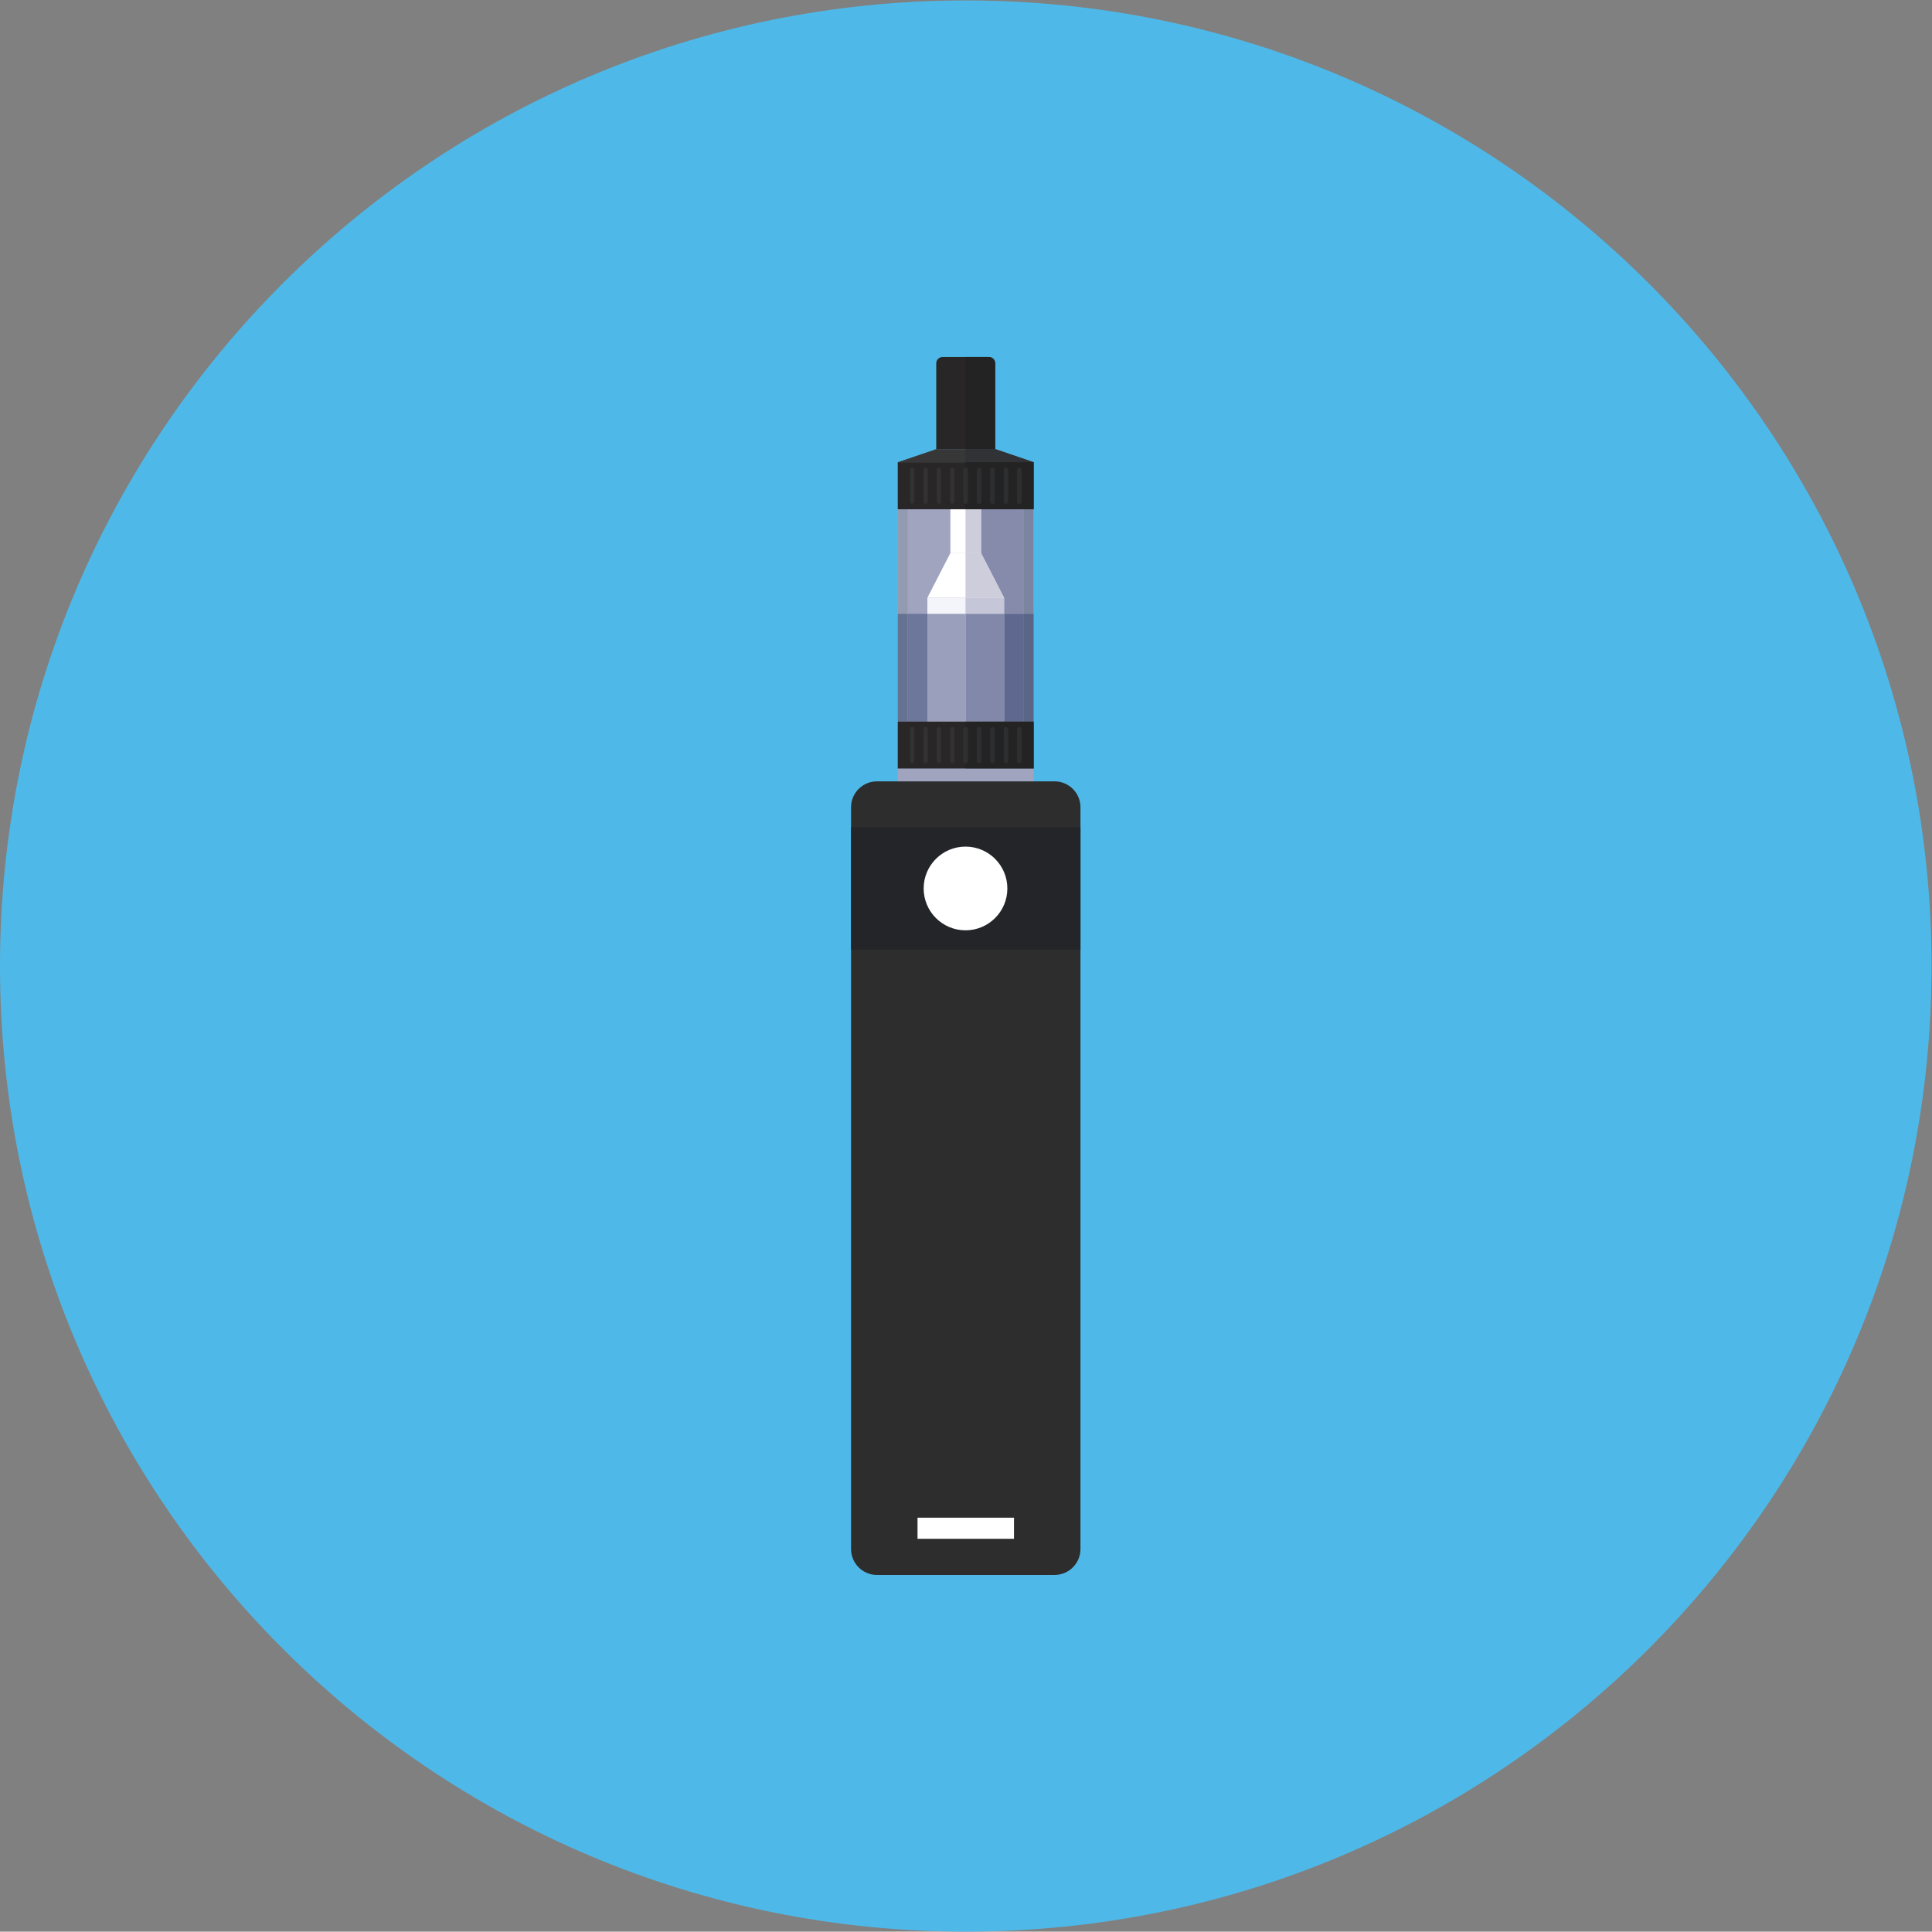 <?xml version="1.0" encoding="UTF-8" standalone="no"?>
<svg
   xmlns:dc="http://purl.org/dc/elements/1.1/"
   xmlns:cc="http://creativecommons.org/ns#"
   xmlns:rdf="http://www.w3.org/1999/02/22-rdf-syntax-ns#"
   xmlns:svg="http://www.w3.org/2000/svg"
   xmlns="http://www.w3.org/2000/svg"
   viewBox="0 0 200 199.96"
   height="199.96"
   width="200"
   xml:space="preserve"
   id="svg2"
   version="1.1"><rect x="0" y="0" width="200" height="199.96" fill="#808080" stroke="none"/><defs
     id="defs6" /><g
     transform="matrix(1.333,0,0,-1.333,0,199.96)"
     id="g10"><g
       transform="scale(0.1)"
       id="g12"><path
         id="path14"
         style="fill:#4eb9e8;fill-opacity:1;fill-rule:nonzero;stroke:none"
         d="M 1500,749.867 C 1500,335.719 1164.22,0 750,0 335.789,0 0,335.719 0,749.867 0,1164 335.789,1499.73 750,1499.73 c 414.22,0 750,-335.73 750,-749.863" /><path
         id="path16"
         style="fill:#2e2d2d;fill-opacity:1;fill-rule:nonzero;stroke:none"
         d="M 819.004,276.98 H 680.996 c -11.047,0 -20.078,9.04 -20.078,20.079 v 576.152 c 0,11.039 9.031,20.078 20.078,20.078 h 138.008 c 11.043,0 20.078,-9.039 20.078,-20.078 V 297.059 c 0,-11.039 -9.035,-20.079 -20.078,-20.079" /><path
         id="path18"
         style="fill:#ffffff;fill-opacity:1;fill-rule:nonzero;stroke:none"
         d="m 787.461,305.059 h -74.914 v 16.39 h 74.914 v -16.39" /><path
         id="path20"
         style="fill:#a0a4bf;fill-opacity:1;fill-rule:nonzero;stroke:none"
         d="m 697.188,903.125 h 105.625 v 237.992 H 697.188 Z" /><path
         id="path22"
         style="fill:#939bb1;fill-opacity:1;fill-rule:nonzero;stroke:none"
         d="m 697.188,939.73 v 0 177.15 -12.29 h 7.675 v -81.2 h -7.675 v -83.66" /><path
         id="path24"
         style="fill:#939bb1;fill-opacity:1;fill-rule:nonzero;stroke:none"
         d="m 802.617,1023.39 h 0.195 v 81.199 H 802.617 Z" /><path
         id="path26"
         style="fill:#f4f5fa;fill-opacity:1;fill-rule:nonzero;stroke:none"
         d="m 720.184,939.73 h 59.629 v 96.121 H 720.184 Z" /><path
         id="path28"
         style="fill:#ffffff;fill-opacity:1;fill-rule:nonzero;stroke:none"
         d="m 737.988,1070.46 -17.804,-34.61 h 59.601 l -17.805,34.61 h -23.992" /><path
         id="path30"
         style="fill:#ffffff;fill-opacity:1;fill-rule:nonzero;stroke:none"
         d="m 738.066,1070.46 h 23.867 v 46.418 H 738.066 Z" /><path
         id="path32"
         style="fill:#6d769b;fill-opacity:1;fill-rule:nonzero;stroke:none"
         d="m 749.805,939.73 h -52.617 7.675 v 83.66 h 15.321 v -83.66 h 29.621" /><path
         id="path34"
         style="fill:#667292;fill-opacity:1;fill-rule:nonzero;stroke:none"
         d="m 697.188,939.73 h 7.676 v 83.656 H 697.188 Z" /><path
         id="path36"
         style="fill:#667292;fill-opacity:1;fill-rule:nonzero;stroke:none"
         d="m 802.617,939.73 h 0.195 v 83.656 H 802.617 Z" /><path
         id="path38"
         style="fill:#9aa0bc;fill-opacity:1;fill-rule:nonzero;stroke:none"
         d="m 720.184,939.73 h 29.621 v 83.656 H 720.184 Z" /><path
         id="path40"
         style="fill:#232529;fill-opacity:1;fill-rule:nonzero;stroke:none"
         d="m 660.918,762.605 h 178.164 v 95 H 660.918 Z" /><path
         id="path42"
         style="fill:#282626;fill-opacity:1;fill-rule:nonzero;stroke:none"
         d="m 727.078,1151.29 v 66.62 c 0,2.72 2.199,4.92 4.914,4.92 h 36.016 c 2.715,0 4.922,-2.2 4.922,-4.92 v -66.62 h -45.852" /><path
         id="path44"
         style="fill:#383738;fill-opacity:1;fill-rule:nonzero;stroke:none"
         d="m 772.93,1151.29 h -45.852 l -29.89,-10.17 h 105.625 l -29.883,10.17" /><path
         id="path46"
         style="fill:#282626;fill-opacity:1;fill-rule:nonzero;stroke:none"
         d="m 697.188,903.125 h 105.625 v 36.605 H 697.188 Z" /><path
         id="path48"
         style="fill:#333232;fill-opacity:1;fill-rule:nonzero;stroke:none"
         d="m 710.086,909.098 c 0,-0.926 -0.762,-1.684 -1.688,-1.684 -0.929,0 -1.691,0.758 -1.691,1.684 v 24.652 c 0,0.93 0.762,1.688 1.691,1.688 0.926,0 1.688,-0.758 1.688,-1.688 v -24.652" /><path
         id="path50"
         style="fill:#333232;fill-opacity:1;fill-rule:nonzero;stroke:none"
         d="m 720.488,909.098 c 0,-0.926 -0.761,-1.684 -1.691,-1.684 -0.926,0 -1.688,0.758 -1.688,1.684 v 24.652 c 0,0.93 0.762,1.688 1.688,1.688 0.93,0 1.691,-0.758 1.691,-1.688 v -24.652" /><path
         id="path52"
         style="fill:#333232;fill-opacity:1;fill-rule:nonzero;stroke:none"
         d="m 730.887,909.098 c 0,-0.926 -0.762,-1.684 -1.688,-1.684 -0.929,0 -1.691,0.758 -1.691,1.684 v 24.652 c 0,0.93 0.762,1.688 1.691,1.688 0.926,0 1.688,-0.758 1.688,-1.688 v -24.652" /><path
         id="path54"
         style="fill:#333232;fill-opacity:1;fill-rule:nonzero;stroke:none"
         d="m 741.289,909.098 c 0,-0.926 -0.754,-1.684 -1.691,-1.684 -0.926,0 -1.688,0.758 -1.688,1.684 v 24.652 c 0,0.93 0.762,1.688 1.688,1.688 0.937,0 1.691,-0.758 1.691,-1.688 v -24.652" /><path
         id="path56"
         style="fill:#333232;fill-opacity:1;fill-rule:nonzero;stroke:none"
         d="m 751.688,909.098 c 0,-0.926 -0.75,-1.684 -1.688,-1.684 -0.93,0 -1.691,0.758 -1.691,1.684 v 24.652 c 0,0.93 0.761,1.688 1.691,1.688 0.938,0 1.688,-0.758 1.688,-1.688 v -24.652" /><path
         id="path58"
         style="fill:#333232;fill-opacity:1;fill-rule:nonzero;stroke:none"
         d="m 762.09,909.098 c 0,-0.926 -0.762,-1.684 -1.692,-1.684 -0.925,0 -1.687,0.758 -1.687,1.684 v 24.652 c 0,0.93 0.762,1.688 1.687,1.688 0.93,0 1.692,-0.758 1.692,-1.688 v -24.652" /><path
         id="path60"
         style="fill:#333232;fill-opacity:1;fill-rule:nonzero;stroke:none"
         d="m 772.488,909.098 c 0,-0.926 -0.761,-1.684 -1.687,-1.684 -0.93,0 -1.692,0.758 -1.692,1.684 v 24.652 c 0,0.93 0.762,1.688 1.692,1.688 0.926,0 1.687,-0.758 1.687,-1.688 v -24.652" /><path
         id="path62"
         style="fill:#333232;fill-opacity:1;fill-rule:nonzero;stroke:none"
         d="m 782.891,909.098 c 0,-0.926 -0.762,-1.684 -1.692,-1.684 -0.926,0 -1.687,0.758 -1.687,1.684 v 24.652 c 0,0.93 0.761,1.688 1.687,1.688 0.93,0 1.692,-0.758 1.692,-1.688 v -24.652" /><path
         id="path64"
         style="fill:#333232;fill-opacity:1;fill-rule:nonzero;stroke:none"
         d="m 793.289,909.098 c 0,-0.926 -0.762,-1.684 -1.687,-1.684 -0.93,0 -1.692,0.758 -1.692,1.684 v 24.652 c 0,0.93 0.762,1.688 1.692,1.688 0.925,0 1.687,-0.758 1.687,-1.688 v -24.652" /><path
         id="path66"
         style="fill:#282626;fill-opacity:1;fill-rule:nonzero;stroke:none"
         d="m 697.188,1104.59 h 105.625 v 36.531 H 697.188 Z" /><path
         id="path68"
         style="fill:#333232;fill-opacity:1;fill-rule:nonzero;stroke:none"
         d="m 710.086,1110.52 c 0,-0.92 -0.762,-1.68 -1.688,-1.68 -0.929,0 -1.691,0.76 -1.691,1.68 v 24.65 c 0,0.94 0.762,1.69 1.691,1.69 0.926,0 1.688,-0.75 1.688,-1.69 v -24.65" /><path
         id="path70"
         style="fill:#333232;fill-opacity:1;fill-rule:nonzero;stroke:none"
         d="m 720.488,1110.52 c 0,-0.92 -0.761,-1.68 -1.691,-1.68 -0.926,0 -1.688,0.76 -1.688,1.68 v 24.65 c 0,0.94 0.762,1.69 1.688,1.69 0.93,0 1.691,-0.75 1.691,-1.69 v -24.65" /><path
         id="path72"
         style="fill:#333232;fill-opacity:1;fill-rule:nonzero;stroke:none"
         d="m 730.887,1110.52 c 0,-0.92 -0.762,-1.68 -1.688,-1.68 -0.929,0 -1.691,0.76 -1.691,1.68 v 24.65 c 0,0.94 0.762,1.69 1.691,1.69 0.926,0 1.688,-0.75 1.688,-1.69 v -24.65" /><path
         id="path74"
         style="fill:#333232;fill-opacity:1;fill-rule:nonzero;stroke:none"
         d="m 741.289,1110.52 c 0,-0.92 -0.754,-1.68 -1.691,-1.68 -0.926,0 -1.688,0.76 -1.688,1.68 v 24.65 c 0,0.94 0.762,1.69 1.688,1.69 0.937,0 1.691,-0.75 1.691,-1.69 v -24.65" /><path
         id="path76"
         style="fill:#333232;fill-opacity:1;fill-rule:nonzero;stroke:none"
         d="m 751.688,1110.52 c 0,-0.92 -0.75,-1.68 -1.688,-1.68 -0.93,0 -1.691,0.76 -1.691,1.68 v 24.65 c 0,0.94 0.761,1.69 1.691,1.69 0.938,0 1.688,-0.75 1.688,-1.69 v -24.65" /><path
         id="path78"
         style="fill:#333232;fill-opacity:1;fill-rule:nonzero;stroke:none"
         d="m 762.09,1110.52 c 0,-0.92 -0.762,-1.68 -1.692,-1.68 -0.925,0 -1.687,0.76 -1.687,1.68 v 24.65 c 0,0.94 0.762,1.69 1.687,1.69 0.93,0 1.692,-0.75 1.692,-1.69 v -24.65" /><path
         id="path80"
         style="fill:#333232;fill-opacity:1;fill-rule:nonzero;stroke:none"
         d="m 772.488,1110.52 c 0,-0.92 -0.761,-1.68 -1.687,-1.68 -0.93,0 -1.692,0.76 -1.692,1.68 v 24.65 c 0,0.94 0.762,1.69 1.692,1.69 0.926,0 1.687,-0.75 1.687,-1.69 v -24.65" /><path
         id="path82"
         style="fill:#333232;fill-opacity:1;fill-rule:nonzero;stroke:none"
         d="m 782.891,1110.52 c 0,-0.92 -0.762,-1.68 -1.692,-1.68 -0.926,0 -1.687,0.76 -1.687,1.68 v 24.65 c 0,0.94 0.761,1.69 1.687,1.69 0.93,0 1.692,-0.75 1.692,-1.69 v -24.65" /><path
         id="path84"
         style="fill:#333232;fill-opacity:1;fill-rule:nonzero;stroke:none"
         d="m 793.289,1110.52 c 0,-0.92 -0.762,-1.68 -1.687,-1.68 -0.93,0 -1.692,0.76 -1.692,1.68 v 24.65 c 0,0.94 0.762,1.69 1.692,1.69 0.925,0 1.687,-0.75 1.687,-1.69 v -24.65" /><path
         id="path86"
         style="fill:#868bab;fill-opacity:1;fill-rule:nonzero;stroke:none"
         d="m 795.137,1023.39 h -15.324 v 12.46 h -0.028 l -17.805,34.61 h -0.046 v 34.13 h 33.203 v -81.2" /><path
         id="path88"
         style="fill:#7c85a0;fill-opacity:1;fill-rule:nonzero;stroke:none"
         d="m 795.137,1023.39 h 7.48 v 81.199 H 795.137 Z" /><path
         id="path90"
         style="fill:#c5c7d8;fill-opacity:1;fill-rule:nonzero;stroke:none"
         d="m 779.813,1023.39 h -30.008 v 12.46 h 30.008 v -12.46" /><path
         id="path92"
         style="fill:#cdcddc;fill-opacity:1;fill-rule:nonzero;stroke:none"
         d="m 779.785,1035.85 h -29.98 v 34.61 h 12.175 l 17.805,-34.61" /><path
         id="path94"
         style="fill:#cdcddc;fill-opacity:1;fill-rule:nonzero;stroke:none"
         d="m 749.805,1070.46 h 12.129 v 34.121 H 749.805 Z" /><path
         id="path96"
         style="fill:#5f698f;fill-opacity:1;fill-rule:nonzero;stroke:none"
         d="m 802.617,939.73 h -52.812 30.008 v 83.66 h 15.324 v -83.66 h 7.48" /><path
         id="path98"
         style="fill:#5a6687;fill-opacity:1;fill-rule:nonzero;stroke:none"
         d="m 795.137,939.73 h 7.48 v 83.656 H 795.137 Z" /><path
         id="path100"
         style="fill:#8188a9;fill-opacity:1;fill-rule:nonzero;stroke:none"
         d="m 749.805,939.73 h 30.008 v 83.656 H 749.805 Z" /><path
         id="path102"
         style="fill:#232324;fill-opacity:1;fill-rule:nonzero;stroke:none"
         d="m 802.617,903.125 h -52.812 v 4.301 c 0.062,-0.008 0.129,-0.012 0.195,-0.012 0.938,0 1.688,0.758 1.688,1.684 v 24.652 c 0,0.93 -0.75,1.688 -1.688,1.688 -0.066,0 -0.133,-0.004 -0.195,-0.012 v 4.304 h 52.812 v -36.605 m -11.015,32.313 c -0.93,0 -1.692,-0.758 -1.692,-1.688 v -24.652 c 0,-0.926 0.762,-1.684 1.692,-1.684 0.925,0 1.687,0.758 1.687,1.684 v 24.652 c 0,0.93 -0.762,1.688 -1.687,1.688 m -10.403,0 c -0.926,0 -1.687,-0.758 -1.687,-1.688 v -24.652 c 0,-0.926 0.761,-1.684 1.687,-1.684 0.93,0 1.692,0.758 1.692,1.684 v 24.652 c 0,0.93 -0.762,1.688 -1.692,1.688 m -10.398,0 c -0.93,0 -1.692,-0.758 -1.692,-1.688 v -24.652 c 0,-0.926 0.762,-1.684 1.692,-1.684 0.926,0 1.687,0.758 1.687,1.684 v 24.652 c 0,0.93 -0.761,1.688 -1.687,1.688 m -10.403,0 c -0.925,0 -1.687,-0.758 -1.687,-1.688 v -24.652 c 0,-0.926 0.762,-1.684 1.687,-1.684 0.93,0 1.692,0.758 1.692,1.684 v 24.652 c 0,0.93 -0.762,1.688 -1.692,1.688" /><path
         id="path104"
         style="fill:#2d2e30;fill-opacity:1;fill-rule:nonzero;stroke:none"
         d="m 750,907.414 c -0.066,0 -0.133,0.004 -0.195,0.012 v 28 c 0.062,0.008 0.129,0.012 0.195,0.012 0.938,0 1.688,-0.758 1.688,-1.688 v -24.652 c 0,-0.926 -0.75,-1.684 -1.688,-1.684" /><path
         id="path106"
         style="fill:#2d2e30;fill-opacity:1;fill-rule:nonzero;stroke:none"
         d="m 760.398,907.414 c -0.925,0 -1.687,0.758 -1.687,1.684 v 24.652 c 0,0.93 0.762,1.688 1.687,1.688 0.93,0 1.692,-0.758 1.692,-1.688 v -24.652 c 0,-0.926 -0.762,-1.684 -1.692,-1.684" /><path
         id="path108"
         style="fill:#43a0ce;fill-opacity:1;fill-rule:nonzero;stroke:none"
         d="m 787.07,1146.48 -14.14,4.81 h 0.175 l 13.965,-4.81" /><path
         id="path110"
         style="fill:#232324;fill-opacity:1;fill-rule:nonzero;stroke:none"
         d="m 772.723,1151.29 h -22.918 v 71.54 h 18.008 c 2.714,0 4.91,-2.2 4.91,-4.92 v -66.62" /><path
         id="path112"
         style="fill:#313235;fill-opacity:1;fill-rule:nonzero;stroke:none"
         d="m 802.617,1141.12 h -52.812 v 10.17 h 23.125 l 14.14,-4.81 15.547,-5.36" /><path
         id="path114"
         style="fill:#2d2e30;fill-opacity:1;fill-rule:nonzero;stroke:none"
         d="m 770.801,907.414 c -0.93,0 -1.692,0.758 -1.692,1.684 v 24.652 c 0,0.93 0.762,1.688 1.692,1.688 0.926,0 1.687,-0.758 1.687,-1.688 v -24.652 c 0,-0.926 -0.761,-1.684 -1.687,-1.684" /><path
         id="path116"
         style="fill:#2d2e30;fill-opacity:1;fill-rule:nonzero;stroke:none"
         d="m 781.199,907.414 c -0.926,0 -1.687,0.758 -1.687,1.684 v 24.652 c 0,0.93 0.761,1.688 1.687,1.688 0.93,0 1.692,-0.758 1.692,-1.688 v -24.652 c 0,-0.926 -0.762,-1.684 -1.692,-1.684" /><path
         id="path118"
         style="fill:#2d2e30;fill-opacity:1;fill-rule:nonzero;stroke:none"
         d="m 791.602,907.414 c -0.93,0 -1.692,0.758 -1.692,1.684 v 24.652 c 0,0.93 0.762,1.688 1.692,1.688 0.925,0 1.687,-0.758 1.687,-1.688 v -24.652 c 0,-0.926 -0.762,-1.684 -1.687,-1.684" /><path
         id="path120"
         style="fill:#232324;fill-opacity:1;fill-rule:nonzero;stroke:none"
         d="m 802.617,1104.59 h -52.812 v 4.26 c 0.062,-0.01 0.129,-0.01 0.195,-0.01 0.938,0 1.688,0.76 1.688,1.68 v 24.65 c 0,0.94 -0.75,1.69 -1.688,1.69 -0.066,0 -0.133,0 -0.195,-0.01 v 4.27 h 52.812 v -24.24 -12.29 m -11.015,32.27 c -0.93,0 -1.692,-0.75 -1.692,-1.69 v -24.65 c 0,-0.92 0.762,-1.68 1.692,-1.68 0.925,0 1.687,0.76 1.687,1.68 v 24.65 c 0,0.94 -0.762,1.69 -1.687,1.69 m -10.403,0 c -0.926,0 -1.687,-0.75 -1.687,-1.69 v -24.65 c 0,-0.92 0.761,-1.68 1.687,-1.68 0.93,0 1.692,0.76 1.692,1.68 v 24.65 c 0,0.94 -0.762,1.69 -1.692,1.69 m -10.398,0 c -0.93,0 -1.692,-0.75 -1.692,-1.69 v -24.65 c 0,-0.92 0.762,-1.68 1.692,-1.68 0.926,0 1.687,0.76 1.687,1.68 v 24.65 c 0,0.94 -0.761,1.69 -1.687,1.69 m -10.403,0 c -0.925,0 -1.687,-0.75 -1.687,-1.69 v -24.65 c 0,-0.92 0.762,-1.68 1.687,-1.68 0.93,0 1.692,0.76 1.692,1.68 v 24.65 c 0,0.94 -0.762,1.69 -1.692,1.69" /><path
         id="path122"
         style="fill:#2d2e30;fill-opacity:1;fill-rule:nonzero;stroke:none"
         d="m 750,1108.84 c -0.066,0 -0.133,0 -0.195,0.01 v 28 c 0.062,0.01 0.129,0.01 0.195,0.01 0.938,0 1.688,-0.75 1.688,-1.69 v -24.65 c 0,-0.92 -0.75,-1.68 -1.688,-1.68" /><path
         id="path124"
         style="fill:#2d2e30;fill-opacity:1;fill-rule:nonzero;stroke:none"
         d="m 760.398,1108.84 c -0.925,0 -1.687,0.76 -1.687,1.68 v 24.65 c 0,0.94 0.762,1.69 1.687,1.69 0.93,0 1.692,-0.75 1.692,-1.69 v -24.65 c 0,-0.92 -0.762,-1.68 -1.692,-1.68" /><path
         id="path126"
         style="fill:#2d2e30;fill-opacity:1;fill-rule:nonzero;stroke:none"
         d="m 770.801,1108.84 c -0.93,0 -1.692,0.76 -1.692,1.68 v 24.65 c 0,0.94 0.762,1.69 1.692,1.69 0.926,0 1.687,-0.75 1.687,-1.69 v -24.65 c 0,-0.92 -0.761,-1.68 -1.687,-1.68" /><path
         id="path128"
         style="fill:#2d2e30;fill-opacity:1;fill-rule:nonzero;stroke:none"
         d="m 781.199,1108.84 c -0.926,0 -1.687,0.76 -1.687,1.68 v 24.65 c 0,0.94 0.761,1.69 1.687,1.69 0.93,0 1.692,-0.75 1.692,-1.69 v -24.65 c 0,-0.92 -0.762,-1.68 -1.692,-1.68" /><path
         id="path130"
         style="fill:#2d2e30;fill-opacity:1;fill-rule:nonzero;stroke:none"
         d="m 791.602,1108.84 c -0.93,0 -1.692,0.76 -1.692,1.68 v 24.65 c 0,0.94 0.762,1.69 1.692,1.69 0.925,0 1.687,-0.75 1.687,-1.69 v -24.65 c 0,-0.92 -0.762,-1.68 -1.687,-1.68" /><path
         id="path132"
         style="fill:#a0a4bf;fill-opacity:1;fill-rule:nonzero;stroke:none"
         d="M 802.813,893.289 H 697.188 v 9.836 h 105.625 v -9.836" /><path
         id="path134"
         style="fill:#ffffff;fill-opacity:1;fill-rule:nonzero;stroke:none"
         d="m 782.305,810.105 c 0,-17.949 -14.551,-32.5 -32.5,-32.5 -17.95,0 -32.5,14.551 -32.5,32.5 0,17.95 14.55,32.5 32.5,32.5 17.949,0 32.5,-14.55 32.5,-32.5" /></g></g></svg>

